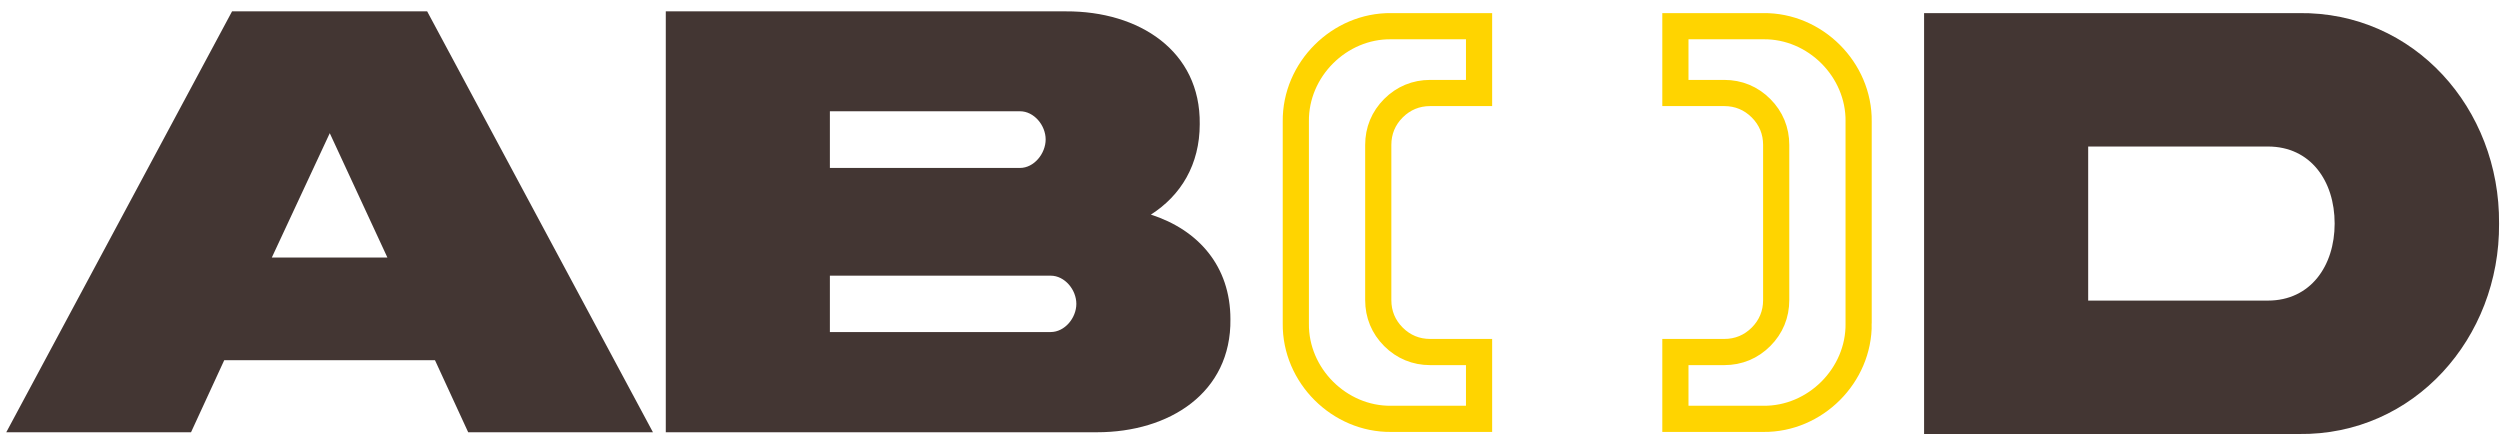 <svg width="191" height="34" viewBox="0 0 191 34" fill="none" xmlns="http://www.w3.org/2000/svg">
<path d="M25.194 10.175L29.596 19.673H20.768L25.194 10.175ZM0.479 33.024H14.595L17.131 27.521H33.233L35.769 33.024H49.885L32.635 0.868H17.729L0.479 33.024Z" fill="#433633"/>
<path d="M63.403 25.368V21.061H80.271C81.348 21.061 82.233 22.138 82.233 23.214C82.233 24.291 81.348 25.368 80.271 25.368H63.403ZM77.926 8.5C79.003 8.5 79.888 9.577 79.888 10.653C79.888 11.73 79.003 12.831 77.926 12.831H63.403V8.5H77.926ZM87.927 16.395C90.224 14.936 91.66 12.567 91.66 9.481C91.731 3.882 87.018 0.844 81.443 0.868H50.866V33.024H83.812C89.339 33.024 94.076 30.009 94.004 24.387C94.004 20.343 91.564 17.568 87.927 16.395Z" fill="#433633"/>
<path d="M106.287 2.001L106.287 2.001H106.299H113V7.105H109.263C108.186 7.105 107.226 7.499 106.459 8.266C105.692 9.033 105.299 9.993 105.299 11.07V22.93C105.299 24.007 105.692 24.967 106.459 25.734C107.226 26.501 108.186 26.895 109.263 26.895H113V31.999H106.299V31.999L106.287 32C102.327 32.047 98.953 28.688 99.001 24.713H99.001V24.701V9.299H99.001L99.001 9.287C98.953 5.312 102.327 1.953 106.287 2.001Z" stroke="#FFD400" stroke-width="2"/>
<path d="M134.713 2.001L134.713 2.001H134.701H128V7.105H131.737C132.814 7.105 133.774 7.499 134.541 8.266C135.308 9.033 135.701 9.993 135.701 11.07V22.93C135.701 24.007 135.308 24.967 134.541 25.734C133.774 26.501 132.814 26.895 131.737 26.895H128V31.999H134.701V31.999L134.713 32C138.673 32.047 142.047 28.688 142 24.713H141.999V24.701V9.299H141.999L142 9.287C142.047 5.312 138.673 1.953 134.713 2.001Z" stroke="#FFD400" stroke-width="2"/>
<path d="M178.367 17.08C178.367 20.309 176.524 22.965 173.271 22.965H159.537V11.194H173.271C176.524 11.194 178.367 13.826 178.367 17.08ZM147 1.001V33.158H175.615C184.444 33.277 191 25.812 190.928 17.08C191 8.299 184.444 0.882 175.615 1.001H147Z" fill="#433633"/>
</svg>
